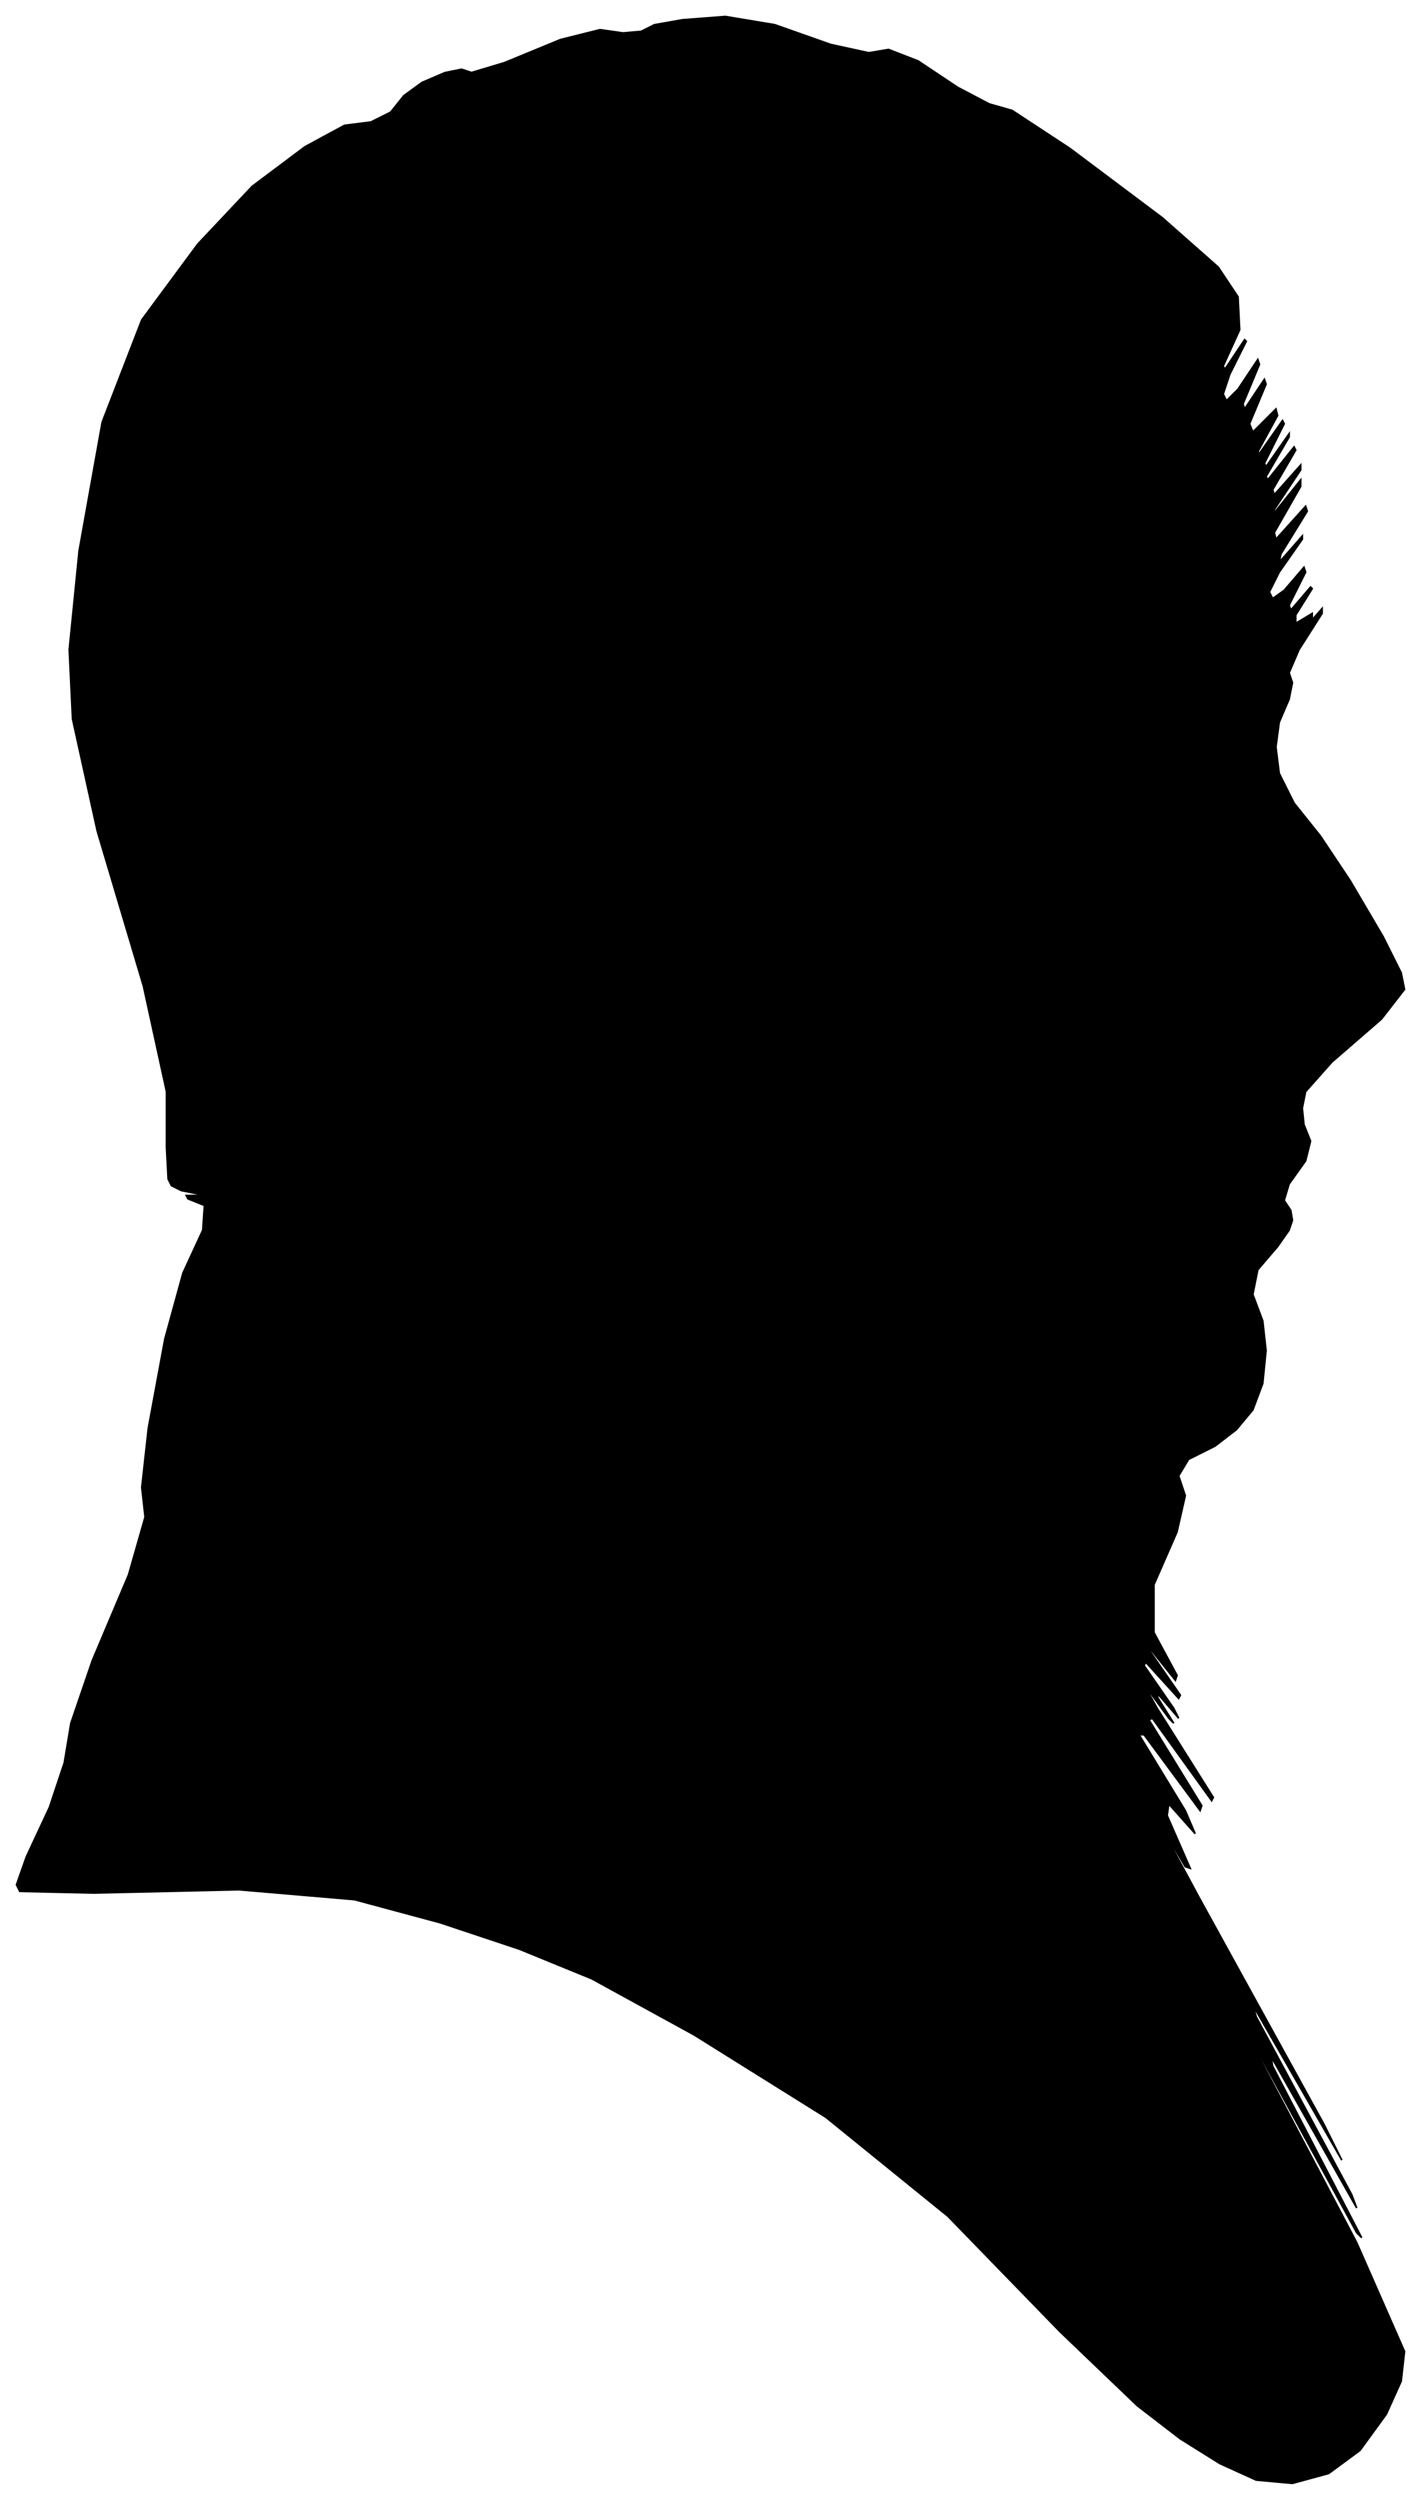 <?xml version="1.0" encoding="UTF-8"?>
<svg xmlns="http://www.w3.org/2000/svg" viewBox="357.00 241.00 862.00 1516.00">
  <path d="M 470.00 966.00 L 478.00 966.00 L 477.00 965.00 L 467.00 963.00 L 461.00 960.00 L 459.00 956.00 L 458.00 937.00 L 458.00 903.00 L 444.00 839.00 L 416.00 745.00 L 401.00 677.00 L 399.00 635.00 L 405.00 575.00 L 419.00 497.00 L 443.00 435.00 L 477.00 389.00 L 510.00 354.00 L 542.00 330.00 L 566.00 317.00 L 582.00 315.00 L 594.00 309.00 L 602.00 299.00 L 613.00 291.00 L 627.00 285.00 L 637.00 283.00 L 643.00 285.00 L 663.00 279.00 L 697.00 265.00 L 721.00 259.00 L 735.00 261.00 L 746.00 260.00 L 754.00 256.00 L 771.00 253.00 L 797.00 251.00 L 827.00 256.00 L 861.00 268.00 L 884.00 273.00 L 896.00 271.00 L 914.00 278.00 L 938.00 294.00 L 957.00 304.00 L 971.00 308.00 L 1006.00 331.00 L 1062.00 373.00 L 1096.00 403.00 L 1108.00 421.00 L 1109.00 441.00 L 1099.00 463.00 L 1100.00 465.00 L 1112.00 447.00 L 1113.00 448.00 L 1103.00 468.00 L 1099.00 480.00 L 1101.00 484.00 L 1108.00 477.00 L 1120.00 459.00 L 1121.00 462.00 L 1111.00 486.00 L 1112.00 489.00 L 1124.00 471.00 L 1125.00 474.00 L 1115.00 498.00 L 1117.00 503.00 L 1131.00 489.00 L 1132.00 493.00 L 1120.00 515.00 L 1121.00 516.00 L 1135.00 496.00 L 1136.00 498.00 L 1124.00 522.00 L 1125.00 524.00 L 1139.00 504.00 L 1139.00 506.00 L 1125.00 530.00 L 1126.00 532.00 L 1142.00 512.00 L 1143.00 514.00 L 1129.00 538.00 L 1130.00 541.00 L 1146.00 523.00 L 1146.00 526.00 L 1130.00 550.00 L 1130.00 552.00 L 1146.00 532.00 L 1146.00 536.00 L 1130.00 564.00 L 1131.00 568.00 L 1149.00 548.00 L 1150.00 551.00 L 1134.00 577.00 L 1133.00 582.00 L 1147.00 566.00 L 1147.00 568.00 L 1133.00 588.00 L 1127.00 600.00 L 1129.00 604.00 L 1136.00 599.00 L 1148.00 585.00 L 1149.00 588.00 L 1139.00 608.00 L 1140.00 611.00 L 1152.00 597.00 L 1153.00 598.00 L 1143.00 614.00 L 1143.00 619.00 L 1153.00 613.00 L 1153.00 616.00 L 1143.00 628.00 L 1145.00 626.00 L 1159.00 610.00 L 1159.00 613.00 L 1145.00 635.00 L 1139.00 649.00 L 1141.00 655.00 L 1139.00 665.00 L 1133.00 679.00 L 1131.00 694.00 L 1133.00 710.00 L 1142.00 728.00 L 1158.00 748.00 L 1176.00 775.00 L 1196.00 809.00 L 1207.00 831.00 L 1209.00 841.00 L 1195.00 859.00 L 1165.00 885.00 L 1149.00 903.00 L 1147.00 913.00 L 1148.00 923.00 L 1152.00 933.00 L 1149.00 945.00 L 1139.00 959.00 L 1136.00 969.00 L 1140.00 975.00 L 1141.00 981.00 L 1139.00 987.00 L 1132.00 997.00 L 1120.00 1011.00 L 1117.00 1026.00 L 1123.00 1042.00 L 1125.00 1060.00 L 1123.00 1080.00 L 1117.00 1096.00 L 1107.00 1108.00 L 1094.00 1118.00 L 1078.00 1126.00 L 1072.00 1136.00 L 1076.00 1148.00 L 1071.00 1170.00 L 1057.00 1202.00 L 1057.00 1231.00 L 1071.00 1257.00 L 1070.00 1260.00 L 1054.00 1240.00 L 1055.00 1243.00 L 1073.00 1269.00 L 1072.00 1271.00 L 1052.00 1249.00 L 1051.00 1251.00 L 1069.00 1277.00 L 1072.00 1283.00 L 1060.00 1269.00 L 1059.00 1270.00 L 1069.00 1286.00 L 1066.00 1283.00 L 1050.00 1261.00 L 1059.00 1277.00 L 1093.00 1331.00 L 1092.00 1333.00 L 1056.00 1283.00 L 1054.00 1284.00 L 1086.00 1336.00 L 1085.00 1339.00 L 1051.00 1293.00 L 1048.00 1293.00 L 1076.00 1339.00 L 1082.00 1353.00 L 1066.00 1335.00 L 1065.00 1342.00 L 1079.00 1374.00 L 1076.00 1373.00 L 1056.00 1339.00 L 1084.00 1391.00 L 1160.00 1529.00 L 1171.00 1551.00 L 1117.00 1457.00 L 1119.00 1464.00 L 1177.00 1572.00 L 1180.00 1580.00 L 1128.00 1488.00 L 1129.00 1494.00 L 1183.00 1598.00 L 1180.00 1595.00 L 1120.00 1485.00 L 1120.00 1487.00 L 1180.00 1601.00 L 1209.00 1667.00 L 1207.00 1685.00 L 1198.00 1705.00 L 1182.00 1727.00 L 1163.00 1741.00 L 1141.00 1747.00 L 1119.00 1745.00 L 1097.00 1735.00 L 1073.00 1720.00 L 1047.00 1700.00 L 1000.00 1655.00 L 932.00 1585.00 L 858.00 1525.00 L 778.00 1475.00 L 716.00 1441.00 L 672.00 1423.00 L 624.00 1407.00 L 572.00 1393.00 L 502.00 1387.00 L 414.00 1389.00 L 369.00 1388.00 L 367.00 1384.00 L 373.00 1367.00 L 387.00 1337.00 L 396.00 1310.00 L 400.00 1286.00 L 413.00 1248.00 L 435.00 1196.00 L 445.00 1161.00 L 443.00 1143.00 L 447.00 1107.00 L 457.00 1053.00 L 468.00 1013.00 L 480.00 987.00 L 481.00 972.00 L 471.00 968.00 L 470.00 966.00 Z" fill="black" stroke="black" stroke-width="1"/>
</svg>